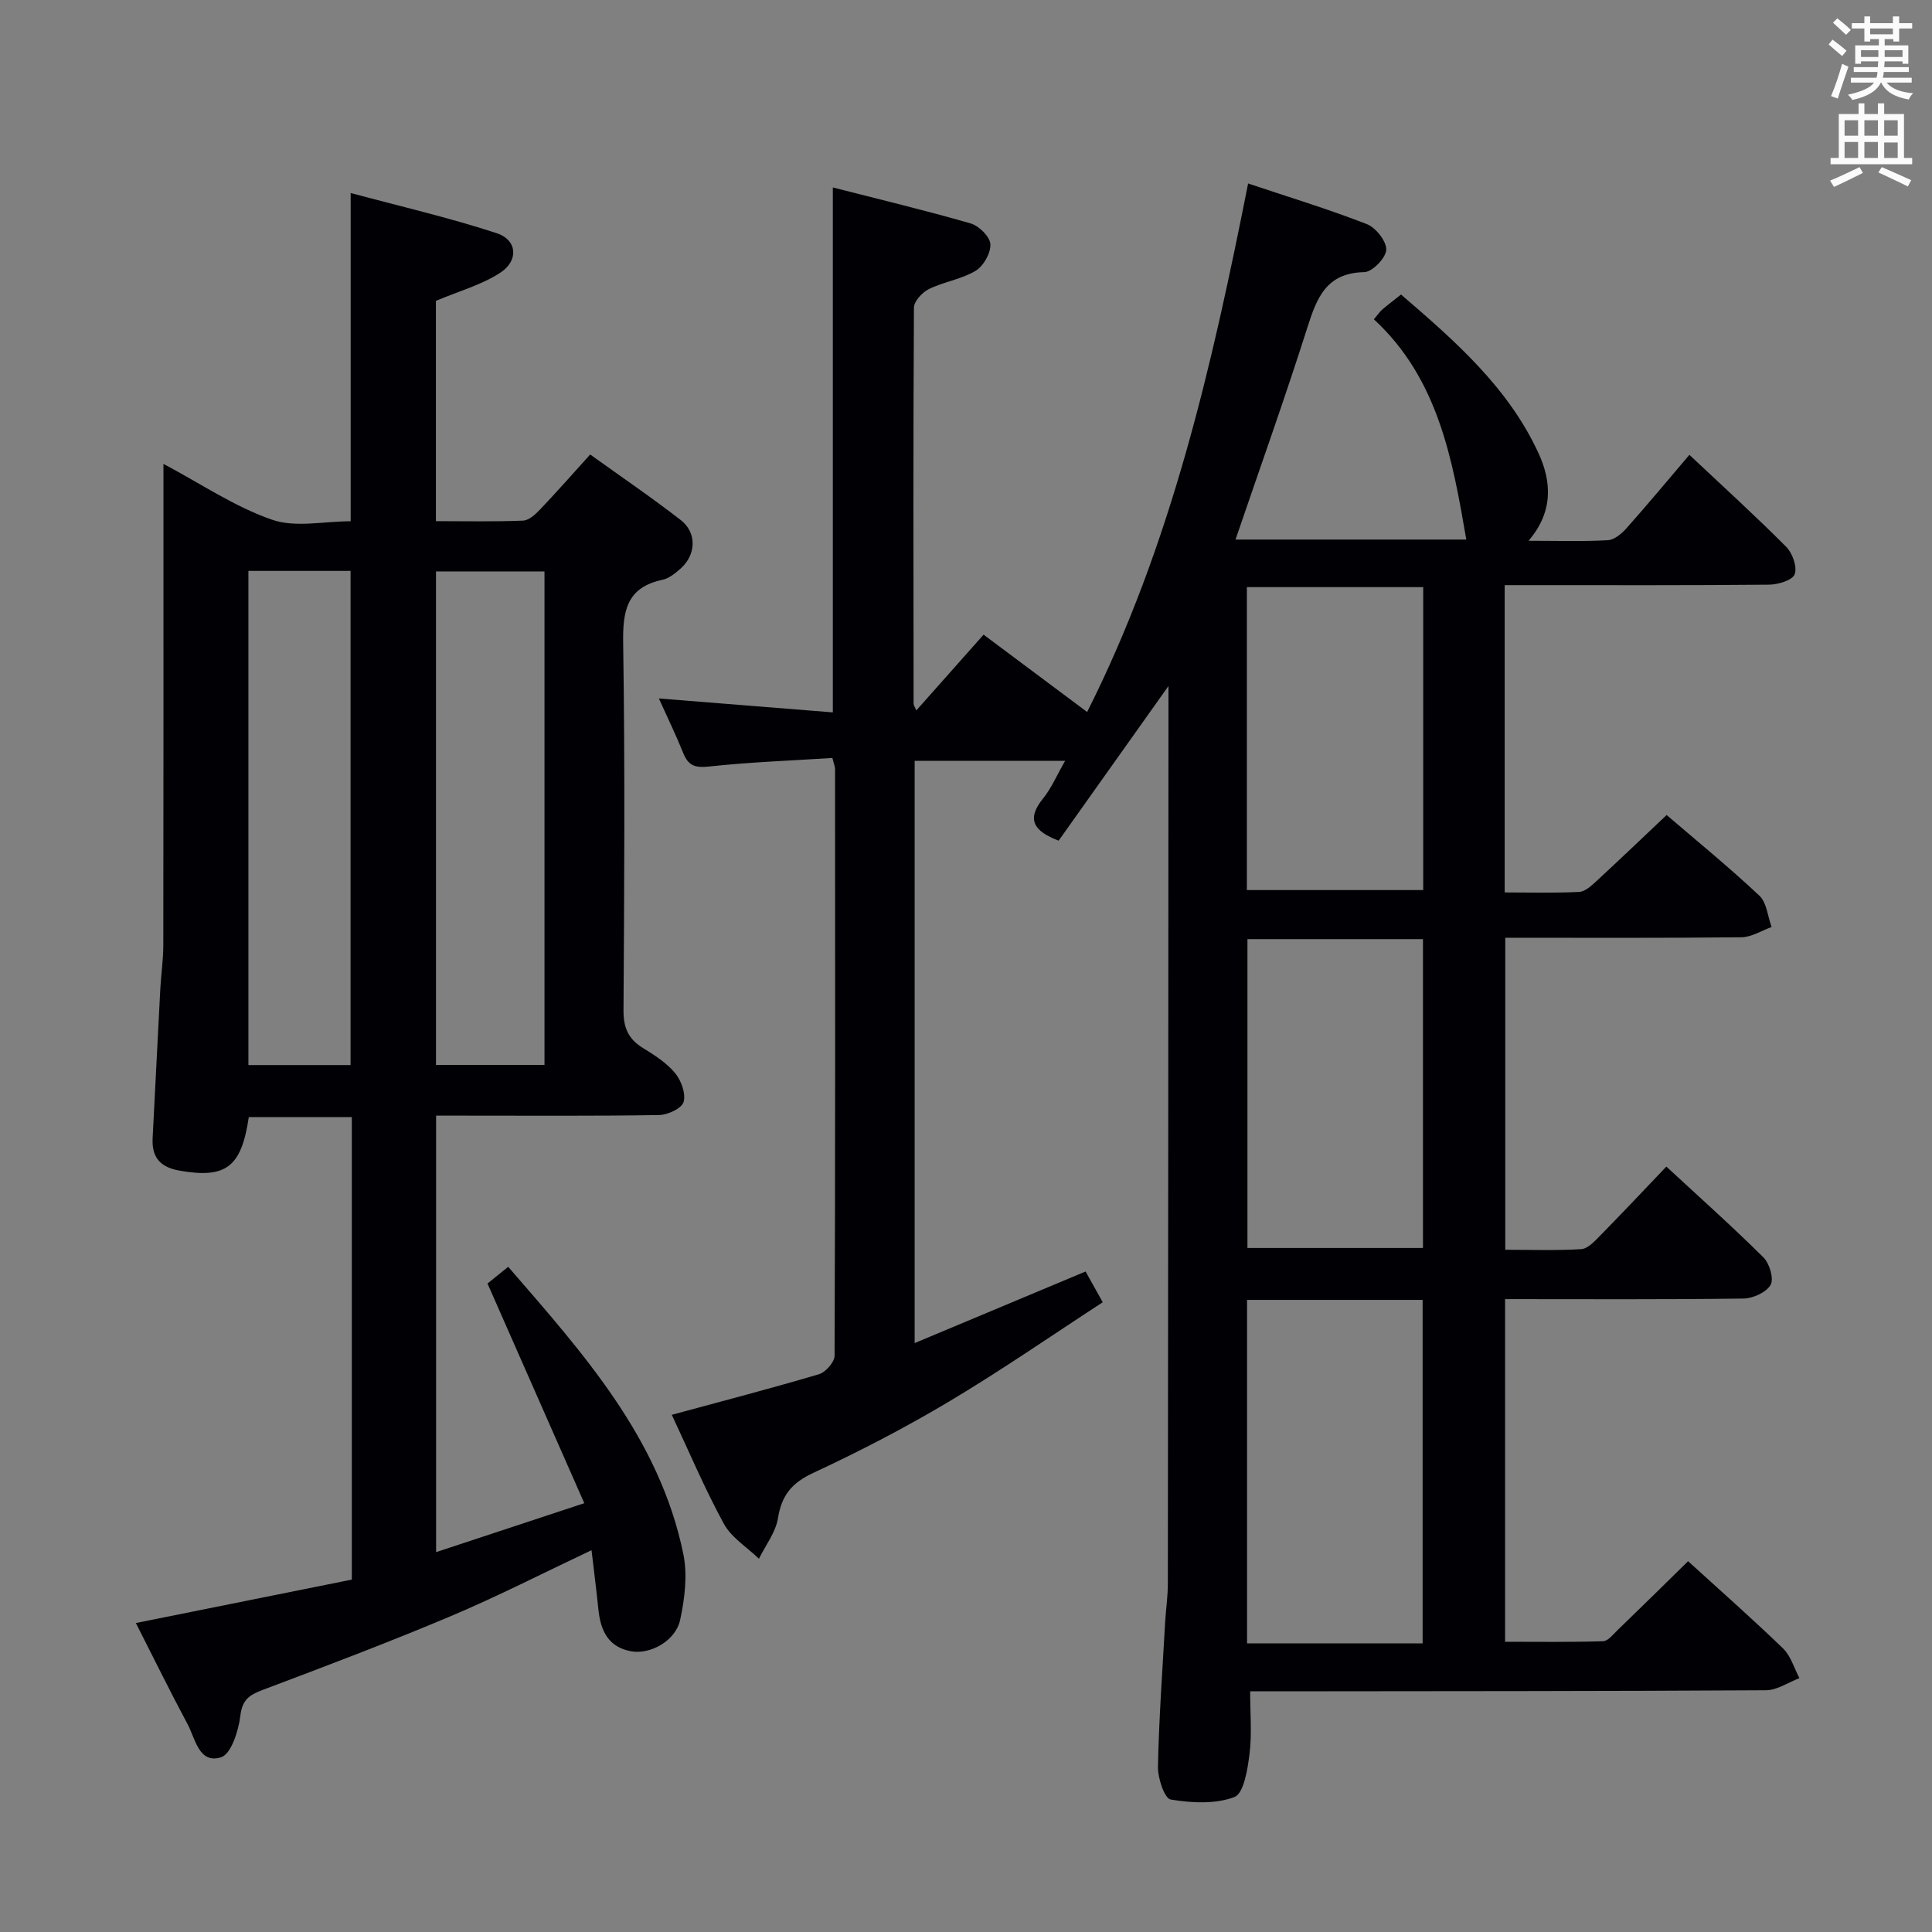 <svg enable-background="new 0 0 400 400" viewBox="0 0 400 400" xmlns="http://www.w3.org/2000/svg"><rect x="0" y="0" width="400" height="400" fill="#808080" stroke="none"/><path d="m349.5 323.23c6.69 6.1 13.32 11.93 19.66 18.06 1.61 1.56 2.29 4.07 3.39 6.15-2.3.87-4.6 2.49-6.91 2.51-33.49.2-66.99.18-100.49.22-1.99 0-3.98 0-6.32 0 0 4.49.39 8.78-.13 12.96-.39 3.18-1.19 8.18-3.12 8.92-3.95 1.51-8.88 1.24-13.21.52-1.27-.21-2.68-4.45-2.63-6.81.21-9.97.93-19.93 1.49-29.89.15-2.65.56-5.3.56-7.96.07-60.66.1-121.32.13-181.98 0-.96 0-1.92 0-3.9-8.02 11.29-15.44 21.73-22.74 32.02-5.26-2-6.68-4.47-3.22-8.74 1.73-2.13 2.82-4.77 4.56-7.79-10.82 0-20.83 0-31.15 0v120.55c11.87-4.97 23.39-9.8 35.39-14.82.87 1.57 1.89 3.39 3.55 6.37-10.59 6.89-20.94 14.06-31.73 20.5-9.12 5.44-18.6 10.36-28.23 14.84-4.42 2.06-6.52 4.63-7.28 9.36-.47 2.94-2.57 5.61-3.94 8.4-2.48-2.39-5.71-4.38-7.28-7.26-4.03-7.41-7.33-15.23-10.76-22.54 10.39-2.82 20.47-5.44 30.46-8.4 1.38-.41 3.23-2.5 3.24-3.82.16-40.49.12-80.99.1-121.49 0-.47-.22-.94-.55-2.28-8.45.54-17.03.85-25.55 1.77-2.88.31-4.28-.17-5.33-2.78-1.55-3.84-3.37-7.58-5.05-11.31 12.04.96 23.89 1.91 36.02 2.88 0-36.5 0-72.21 0-108.68 9.49 2.43 19.08 4.72 28.54 7.45 1.72.5 4 2.75 4.08 4.3.1 1.84-1.44 4.54-3.08 5.52-2.92 1.75-6.56 2.25-9.65 3.77-1.38.67-3.1 2.53-3.1 3.86-.16 27.33-.11 54.66-.07 81.99 0 .28.22.57.56 1.39 4.67-5.26 9.2-10.36 13.93-15.69 7.94 5.93 14.42 10.77 21.44 16.01 17.48-34.7 25.86-71.79 33.33-109.42 8.27 2.77 16.53 5.28 24.56 8.4 1.87.73 4.09 3.53 4.04 5.32-.05 1.66-2.89 4.6-4.54 4.63-7.83.16-9.82 5.24-11.78 11.43-4.66 14.66-9.84 29.15-14.89 43.94h47.78c-2.85-16.62-5.83-33.34-19.13-45.6.88-1.04 1.24-1.6 1.72-2.01 1.13-.97 2.33-1.87 3.9-3.12 11.12 9.57 22.15 19.17 28.44 32.8 2.72 5.89 3.15 12.13-2.04 18.18 5.91 0 11.19.18 16.44-.12 1.36-.08 2.89-1.4 3.9-2.54 4.3-4.84 8.44-9.82 12.96-15.13 6.87 6.46 13.62 12.59 20.05 19.05 1.3 1.31 2.31 4.17 1.75 5.67-.47 1.25-3.45 2.15-5.33 2.16-16.33.16-32.66.1-48.99.1-1.8 0-3.6 0-5.72 0v63.62c5.19 0 10.31.15 15.42-.11 1.24-.06 2.55-1.29 3.59-2.25 4.76-4.39 9.44-8.87 14.52-13.67 6.23 5.35 12.92 10.8 19.2 16.7 1.53 1.43 1.72 4.29 2.53 6.49-2.07.74-4.14 2.09-6.22 2.12-16.15.18-32.31.1-48.92.1v64.6c5.2 0 10.48.19 15.72-.13 1.36-.08 2.78-1.63 3.9-2.77 4.53-4.61 8.96-9.32 13.73-14.32 6.84 6.33 13.64 12.39 20.1 18.8 1.26 1.25 2.2 4.42 1.49 5.68-.88 1.55-3.64 2.81-5.6 2.84-16.32.22-32.65.12-49.38.12v70.94c6.77 0 13.53.1 20.28-.11 1.04-.03 2.1-1.42 3.02-2.31 4.76-4.59 9.49-9.25 14.59-14.26zm-91.31-54.1v71.11h36.35c0-23.91 0-47.47 0-71.11-12.21 0-24.02 0-36.35 0zm.08-10.75h36.34c0-21.54 0-42.63 0-63.94-12.24 0-24.15 0-36.34 0zm-.12-74.1h36.51c0-21.05 0-41.79 0-62.72-12.32 0-24.35 0-36.51 0z" fill="#010105"/><path d="m72.6 107.92c0-22.57 0-44.64 0-67.96 10.05 2.7 20.29 5.07 30.24 8.32 4.22 1.38 4.6 5.63.8 8.14-3.87 2.55-8.59 3.84-13.39 5.87v45.61c6.14 0 12.08.13 18.02-.11 1.22-.05 2.58-1.28 3.53-2.29 3.42-3.59 6.69-7.31 10.39-11.4 6.46 4.64 12.76 8.92 18.77 13.59 3.36 2.62 3.16 7.16-.02 10-1.1.98-2.41 2.06-3.78 2.35-7.45 1.58-8.25 6.47-8.14 13.18.39 25.32.23 50.66.07 75.98-.02 3.59 1.01 5.93 4.03 7.78 2.4 1.47 4.89 3.07 6.65 5.19 1.27 1.53 2.26 4.26 1.76 5.99-.38 1.32-3.28 2.67-5.08 2.7-13.49.22-26.99.12-40.49.12-1.8 0-3.59 0-5.67 0v90.37c9.94-3.28 19.63-6.48 30.68-10.13-6.76-15.34-13.28-30.12-20.04-45.48.78-.63 2.41-1.95 4.29-3.46 15.55 17.96 31.31 35.45 36.25 59.43.9 4.36.3 9.27-.66 13.7-.94 4.31-6.16 7.17-10.1 6.48-4.76-.84-6.36-4.27-6.81-8.61-.42-4.07-.94-8.12-1.43-12.33-10.06 4.75-19.47 9.58-29.19 13.68-12.85 5.42-25.9 10.35-38.95 15.27-2.75 1.04-4.17 2.02-4.57 5.34-.37 3.1-1.91 7.94-4 8.59-4.57 1.42-5.31-3.84-6.93-6.87-3.61-6.74-6.98-13.61-10.7-20.93 15.09-3.03 29.88-6.01 44.71-8.99 0-32.19 0-63.81 0-95.75-7.21 0-14.27 0-21.33 0-1.54 10.39-4.74 12.74-14.28 11.09-4.04-.7-5.84-2.73-5.63-6.75.54-10.3 1.04-20.6 1.59-30.9.16-2.99.61-5.97.62-8.95.05-31.33.03-62.66.03-93.98 0-1.77 0-3.55 0-5.76 7.79 4.14 14.74 8.87 22.4 11.53 4.85 1.73 10.79.35 16.36.35zm17.67 10.39v102.17h22.46c0-34.21 0-68.07 0-102.17-7.51 0-14.76 0-22.46 0zm-38.84-.11v102.31h21.15c0-34.3 0-68.27 0-102.31-7.21 0-14.01 0-21.15 0z" fill="#010105"/><g fill="#fafbfa"><path d="m378.6 9.2.8-1c.9.7 1.9 1.4 2.9 2.3l-.9 1.1c-1.1-.9-2-1.7-2.8-2.4zm.5 10.7c.9-2.1 1.6-4.3 2.3-6.7.4.2.8.4 1.3.6-.7 2.1-1.5 4.3-2.2 6.6zm.4-15.2.9-.9c1 .8 2 1.6 2.8 2.4l-1 1c-1-.9-1.9-1.8-2.7-2.5zm12.5-1.3h1.2v1.4h2.7v1.1h-2.7v2.7h-1.2v-.5h-1.8v1.3h4.9v3.8h-1.2v-.5h-3.7c0 .4-.1.9-.1 1.2h5.1v1h-5.2c0 .5-.1.9-.2 1.2h6v1h-5.2c1.1 1.3 2.9 2 5.5 2.2-.4.4-.7.8-.9 1.3-2.9-.5-4.8-1.6-5.7-3.5h-.1c-.8 1.7-2.7 2.9-5.9 3.6-.2-.4-.6-.8-.9-1.1 2.8-.6 4.6-1.4 5.4-2.5h-4.8v-1h5.3c.1-.3.2-.7.2-1.2h-4.9v-1h5c0-.4 0-.8.1-1.2h-3.6v.5h-1.2v-3.8h4.9v-1.3h-1.8v.5h-1.2v-2.7h-2.6v-1.1h2.6v-1.4h1.2v1.4h4.7v-1.4zm-6.7 8.4h3.6c0-.4 0-.9 0-1.4h-3.6zm1.9-4.7h4.7v-1.2h-4.7zm6.7 3.3h-3.7v1.4h3.7z"/><path d="m384.7 21.4h1.3v2.2h2.8v-2.2h1.3v2.2h4.1v9.1h1.7v1.3h-16.9v-1.3h1.7v-9.1h4.1v-2.2zm.3 13.2.7 1.2c-1.8.9-3.8 1.9-6 2.9-.2-.4-.5-.8-.8-1.3 2.4-1 4.4-2 6.1-2.8zm-3.1-6.5h2.8v-3.2h-2.8zm0 4.6h2.8v-3.3h-2.8zm4.1-4.6h2.8v-3.2h-2.8zm0 4.6h2.8v-3.3h-2.8zm3.6 1.9c2.1.9 4.1 1.8 6.1 2.7l-.7 1.3c-2.2-1.1-4.2-2-6.1-2.9zm3.3-9.7h-2.8v3.2h2.8zm-2.8 7.8h2.8v-3.2h-2.8z"/></g></svg>